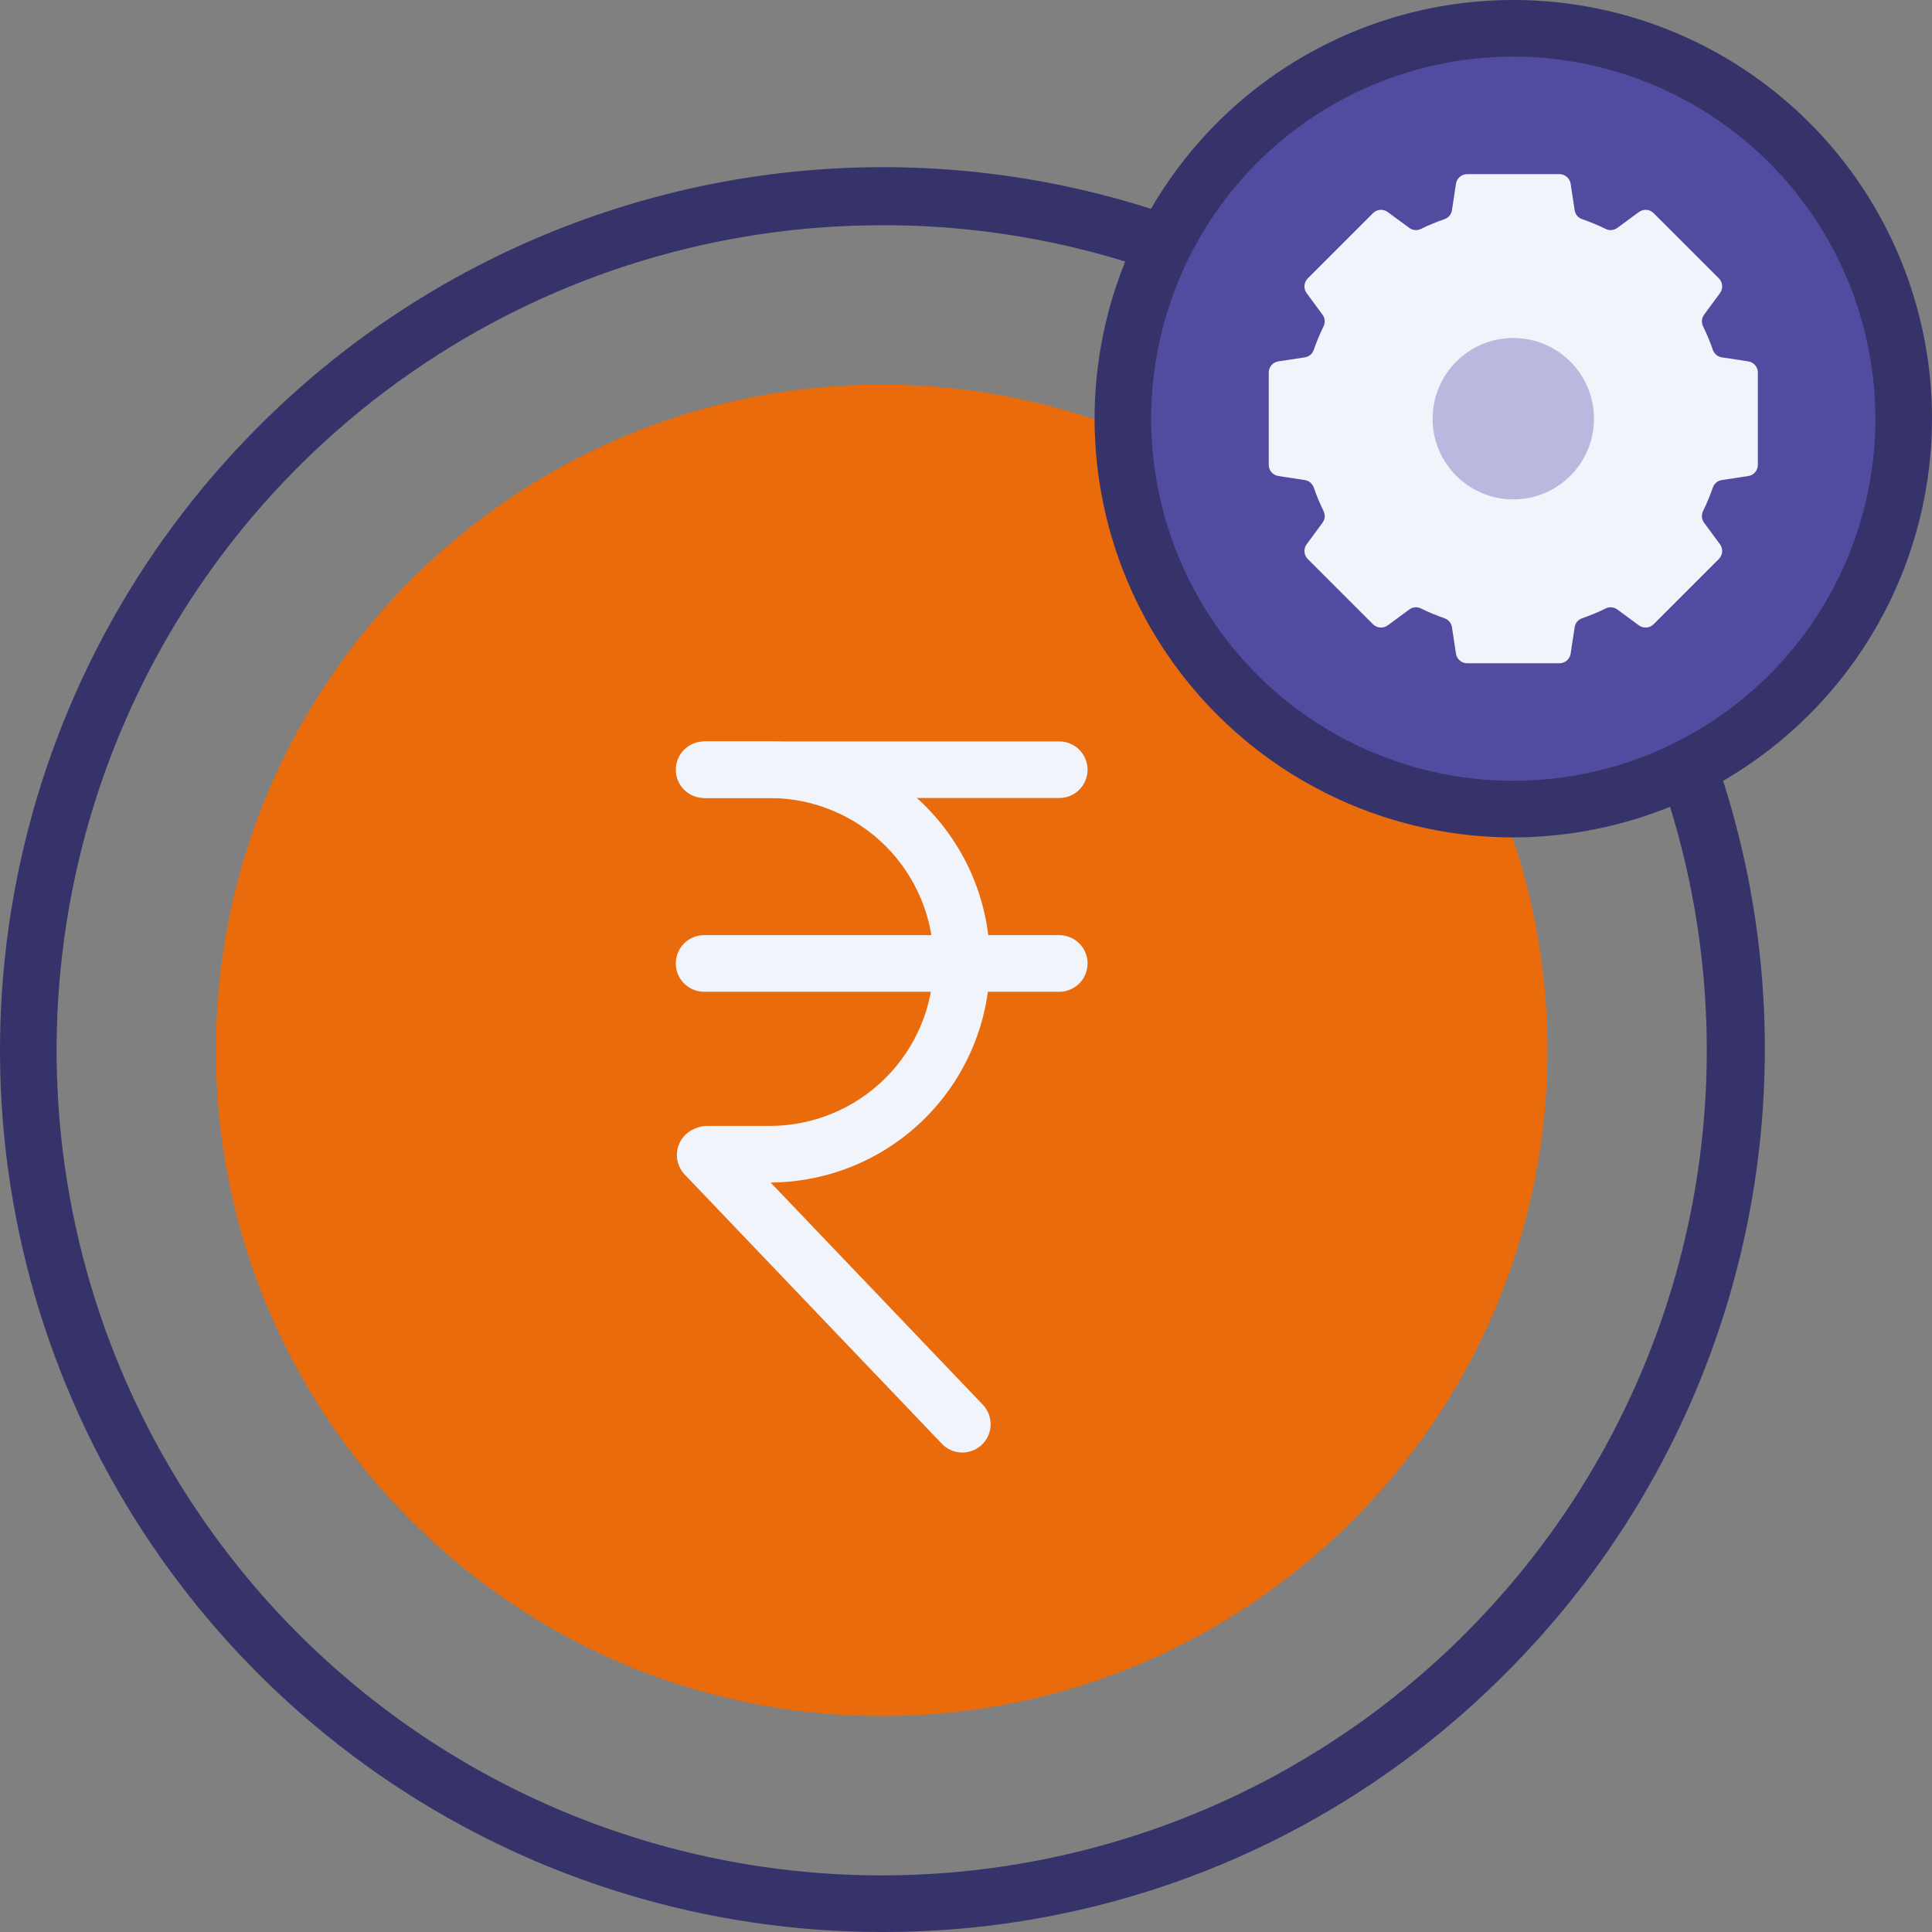 <svg width="100" height="100" viewBox="0 0 100 100" fill="none" xmlns="http://www.w3.org/2000/svg">
<rect x="0" y="0" width="100" height="100" fill="#808080" stroke="none"/>
<g clip-path="url(#clip0_1_1645)">
<path d="M45.636 100C36.61 100 27.787 97.323 20.282 92.309C12.777 87.294 6.928 80.167 3.474 71.828C0.02 63.489 -0.884 54.313 0.877 45.461C2.638 36.608 6.984 28.477 13.367 22.094C17.601 17.84 22.633 14.463 28.174 12.157C33.715 9.85 39.656 8.659 45.658 8.652C51.66 8.646 57.605 9.823 63.151 12.116C68.698 14.41 73.737 17.775 77.981 22.019C82.225 26.263 85.59 31.302 87.884 36.849C90.178 42.395 91.355 48.34 91.348 54.342C91.341 60.344 90.15 66.285 87.843 71.826C85.537 77.368 82.16 82.399 77.906 86.633C73.678 90.884 68.649 94.255 63.11 96.549C57.571 98.843 51.632 100.016 45.636 100ZM45.636 11.658C37.19 11.658 28.933 14.162 21.91 18.855C14.887 23.548 9.413 30.217 6.181 38.021C2.948 45.825 2.103 54.411 3.75 62.696C5.398 70.98 9.466 78.589 15.438 84.562C23.447 92.571 34.31 97.07 45.636 97.07C56.963 97.07 67.825 92.571 75.834 84.562C83.843 76.553 88.343 65.69 88.343 54.364C88.343 43.037 83.843 32.175 75.834 24.166C71.878 20.188 67.172 17.034 61.988 14.887C56.805 12.74 51.247 11.642 45.636 11.658Z" fill="#36336A"/>
<path d="M45.636 87.359C63.859 87.359 78.632 72.587 78.632 54.364C78.632 36.141 63.859 21.369 45.636 21.369C27.413 21.369 12.641 36.141 12.641 54.364C12.641 72.587 27.413 87.359 45.636 87.359Z" fill="#EA6B0C"/>
<path d="M45.636 21.369C44.166 21.369 42.698 21.467 41.241 21.662C57.365 23.817 69.842 37.66 69.842 54.364C69.842 71.068 57.365 84.91 41.241 87.066C42.698 87.261 44.166 87.359 45.636 87.359C63.83 87.359 78.631 72.558 78.631 54.364C78.631 36.17 63.83 21.369 45.636 21.369Z" fill="#EA6B0C"/>
<path d="M45.636 88.824C26.635 88.824 11.176 73.365 11.176 54.364C11.176 35.362 26.635 19.904 45.636 19.904C64.638 19.904 80.096 35.362 80.096 54.364C80.096 73.365 64.638 88.824 45.636 88.824ZM45.636 22.833C28.25 22.833 14.105 36.978 14.105 54.364C14.105 71.75 28.25 85.894 45.636 85.894C63.022 85.894 77.167 71.75 77.167 54.364C77.167 36.978 63.022 22.833 45.636 22.833Z" fill="#EA6B0C"/>
<path d="M54.827 41.305H36.444C36.056 41.305 35.683 41.151 35.408 40.876C35.134 40.602 34.98 40.229 34.98 39.84C34.98 39.452 35.134 39.079 35.408 38.805C35.683 38.53 36.056 38.376 36.444 38.376H54.827C55.216 38.376 55.588 38.53 55.863 38.805C56.138 39.079 56.292 39.452 56.292 39.84C56.292 40.229 56.138 40.602 55.863 40.876C55.588 41.151 55.216 41.305 54.827 41.305ZM54.827 51.333H36.444C36.056 51.333 35.683 51.178 35.408 50.904C35.134 50.629 34.98 50.256 34.98 49.868C34.98 49.479 35.134 49.107 35.408 48.832C35.683 48.557 36.056 48.403 36.444 48.403H54.827C55.216 48.403 55.588 48.557 55.863 48.832C56.138 49.107 56.292 49.479 56.292 49.868C56.292 50.256 56.138 50.629 55.863 50.904C55.588 51.178 55.216 51.333 54.827 51.333Z" fill="#F1F4FA"/>
<path d="M49.81 75.183C49.612 75.183 49.416 75.143 49.234 75.065C49.052 74.987 48.887 74.873 48.751 74.73L35.44 60.794C35.275 60.621 35.155 60.411 35.09 60.181C35.025 59.951 35.017 59.709 35.067 59.475C35.117 59.242 35.223 59.024 35.377 58.841C35.53 58.658 35.726 58.515 35.948 58.425L36.045 58.386C36.22 58.315 36.407 58.278 36.596 58.278H39.838C42.089 58.278 44.247 57.384 45.839 55.792C47.43 54.201 48.324 52.042 48.324 49.791C48.324 47.541 47.43 45.382 45.839 43.791C44.247 42.199 42.089 41.305 39.838 41.305H36.596C36.208 41.305 35.835 41.151 35.561 40.876C35.286 40.602 35.132 40.229 35.132 39.84C35.132 39.452 35.286 39.079 35.561 38.805C35.835 38.53 36.208 38.376 36.596 38.376H39.838C42.858 38.38 45.754 39.581 47.891 41.717C50.028 43.852 51.231 46.747 51.237 49.767C51.244 52.788 50.053 55.688 47.925 57.833C45.797 59.977 42.907 61.19 39.886 61.207L50.869 72.706C51.067 72.914 51.2 73.175 51.251 73.457C51.302 73.739 51.27 74.03 51.157 74.294C51.044 74.558 50.856 74.783 50.617 74.941C50.377 75.099 50.097 75.183 49.81 75.183Z" fill="#F1F4FA"/>
<path d="M78.328 41.879C89.488 41.879 98.535 32.832 98.535 21.672C98.535 10.512 89.488 1.465 78.328 1.465C67.168 1.465 58.121 10.512 58.121 21.672C58.121 32.832 67.168 41.879 78.328 41.879Z" fill="#514C9F"/>
<path d="M78.328 1.465C77.348 1.465 76.369 1.536 75.398 1.677C80.199 2.381 84.586 4.788 87.758 8.459C90.93 12.13 92.676 16.82 92.676 21.672C92.676 26.524 90.93 31.214 87.758 34.885C84.586 38.556 80.199 40.963 75.398 41.667C78.146 42.069 80.948 41.901 83.628 41.172C86.308 40.444 88.809 39.17 90.975 37.432C93.141 35.694 94.925 33.527 96.217 31.069C97.508 28.61 98.279 25.911 98.481 23.141C98.683 20.371 98.311 17.589 97.39 14.969C96.469 12.349 95.017 9.947 93.126 7.913C91.235 5.879 88.945 4.257 86.399 3.147C83.853 2.038 81.105 1.465 78.328 1.465Z" fill="#514C9F"/>
<path d="M78.328 43.344C74.042 43.344 69.852 42.073 66.288 39.691C62.724 37.31 59.946 33.925 58.306 29.965C56.666 26.005 56.236 21.648 57.073 17.444C57.909 13.24 59.973 9.378 63.004 6.348C66.035 3.317 69.896 1.253 74.1 0.416C78.304 -0.42 82.662 0.009 86.622 1.65C90.582 3.29 93.966 6.068 96.348 9.632C98.729 13.196 100 17.386 100 21.672C99.993 27.418 97.708 32.926 93.645 36.989C89.582 41.052 84.074 43.337 78.328 43.344ZM78.328 2.93C74.621 2.93 70.998 4.029 67.915 6.088C64.833 8.148 62.431 11.075 61.013 14.5C59.594 17.924 59.223 21.693 59.946 25.328C60.669 28.964 62.454 32.303 65.075 34.925C67.697 37.546 71.036 39.331 74.672 40.054C78.307 40.777 82.076 40.406 85.501 38.987C88.925 37.569 91.852 35.167 93.912 32.084C95.971 29.002 97.07 25.379 97.07 21.672C97.065 16.703 95.088 11.939 91.575 8.425C88.061 4.912 83.297 2.935 78.328 2.93Z" fill="#36336A"/>
<path d="M90.987 24.06V19.284C90.987 19.144 90.937 19.008 90.846 18.902C90.754 18.796 90.628 18.726 90.49 18.704L89.123 18.497C89.018 18.481 88.92 18.438 88.838 18.371C88.757 18.304 88.695 18.216 88.66 18.117C88.514 17.696 88.343 17.284 88.147 16.884C88.102 16.789 88.083 16.683 88.093 16.577C88.103 16.472 88.142 16.372 88.205 16.287L89.026 15.171C89.109 15.058 89.149 14.919 89.138 14.78C89.128 14.64 89.067 14.508 88.968 14.409L85.591 11.032C85.492 10.933 85.361 10.873 85.221 10.862C85.081 10.852 84.942 10.892 84.829 10.975L83.714 11.795C83.629 11.858 83.528 11.897 83.423 11.907C83.318 11.918 83.212 11.899 83.117 11.853C82.716 11.657 82.305 11.486 81.884 11.341C81.784 11.305 81.696 11.243 81.629 11.162C81.562 11.08 81.519 10.982 81.504 10.878L81.296 9.511C81.275 9.372 81.205 9.246 81.099 9.155C80.992 9.063 80.857 9.013 80.717 9.013H75.94C75.8 9.013 75.665 9.063 75.559 9.155C75.452 9.246 75.382 9.372 75.361 9.511L75.153 10.878C75.138 10.982 75.094 11.08 75.028 11.162C74.961 11.243 74.873 11.305 74.773 11.341C74.352 11.486 73.941 11.657 73.54 11.853C73.445 11.899 73.339 11.918 73.234 11.907C73.129 11.897 73.028 11.858 72.943 11.795L71.828 10.975C71.715 10.892 71.576 10.852 71.436 10.862C71.296 10.873 71.165 10.933 71.066 11.032L67.689 14.41C67.59 14.509 67.53 14.64 67.519 14.78C67.508 14.919 67.548 15.058 67.631 15.171L68.452 16.287C68.515 16.372 68.554 16.472 68.564 16.577C68.574 16.683 68.555 16.788 68.51 16.884C68.314 17.284 68.142 17.696 67.997 18.117C67.962 18.216 67.9 18.304 67.819 18.371C67.737 18.438 67.639 18.481 67.534 18.497L66.168 18.704C66.029 18.726 65.903 18.796 65.811 18.902C65.72 19.008 65.67 19.144 65.67 19.284V24.06C65.67 24.2 65.72 24.336 65.811 24.442C65.903 24.548 66.029 24.618 66.168 24.639L67.534 24.848C67.639 24.863 67.737 24.906 67.819 24.973C67.9 25.04 67.962 25.128 67.997 25.227C68.142 25.648 68.314 26.06 68.51 26.46C68.555 26.555 68.574 26.661 68.564 26.767C68.554 26.872 68.515 26.972 68.452 27.057L67.631 28.173C67.548 28.286 67.508 28.424 67.519 28.564C67.529 28.704 67.59 28.835 67.689 28.934L71.066 32.311C71.165 32.41 71.296 32.471 71.436 32.481C71.576 32.492 71.715 32.452 71.828 32.369L72.943 31.549C73.028 31.485 73.129 31.447 73.234 31.436C73.339 31.426 73.445 31.445 73.54 31.491C73.941 31.687 74.352 31.858 74.773 32.003C74.873 32.039 74.961 32.1 75.028 32.182C75.094 32.264 75.138 32.362 75.153 32.466L75.361 33.833C75.382 33.971 75.452 34.098 75.559 34.189C75.665 34.28 75.8 34.331 75.94 34.331H80.717C80.857 34.331 80.992 34.28 81.099 34.189C81.205 34.098 81.275 33.971 81.296 33.833L81.504 32.466C81.519 32.362 81.562 32.263 81.629 32.182C81.696 32.1 81.784 32.039 81.884 32.003C82.305 31.858 82.716 31.687 83.117 31.491C83.212 31.445 83.318 31.426 83.423 31.436C83.528 31.447 83.629 31.485 83.714 31.549L84.829 32.369C84.942 32.452 85.081 32.492 85.221 32.482C85.361 32.471 85.492 32.411 85.591 32.312L88.968 28.934C89.067 28.835 89.127 28.704 89.138 28.564C89.149 28.424 89.109 28.286 89.026 28.173L88.205 27.057C88.142 26.972 88.103 26.872 88.093 26.767C88.083 26.661 88.102 26.555 88.147 26.46C88.343 26.06 88.514 25.648 88.66 25.227C88.695 25.128 88.757 25.04 88.838 24.973C88.92 24.906 89.018 24.863 89.123 24.848L90.49 24.639C90.628 24.618 90.754 24.548 90.846 24.442C90.937 24.336 90.987 24.2 90.987 24.06Z" fill="#F1F4FA"/>
<path d="M78.328 25.849C80.635 25.849 82.505 23.979 82.505 21.672C82.505 19.365 80.635 17.495 78.328 17.495C76.021 17.495 74.151 19.365 74.151 21.672C74.151 23.979 76.021 25.849 78.328 25.849Z" fill="#BBB8DF"/>
</g>
<defs>
<clipPath id="clip0_1_1645">
<rect width="100" height="100" fill="white"/>
</clipPath>
</defs>
</svg>
